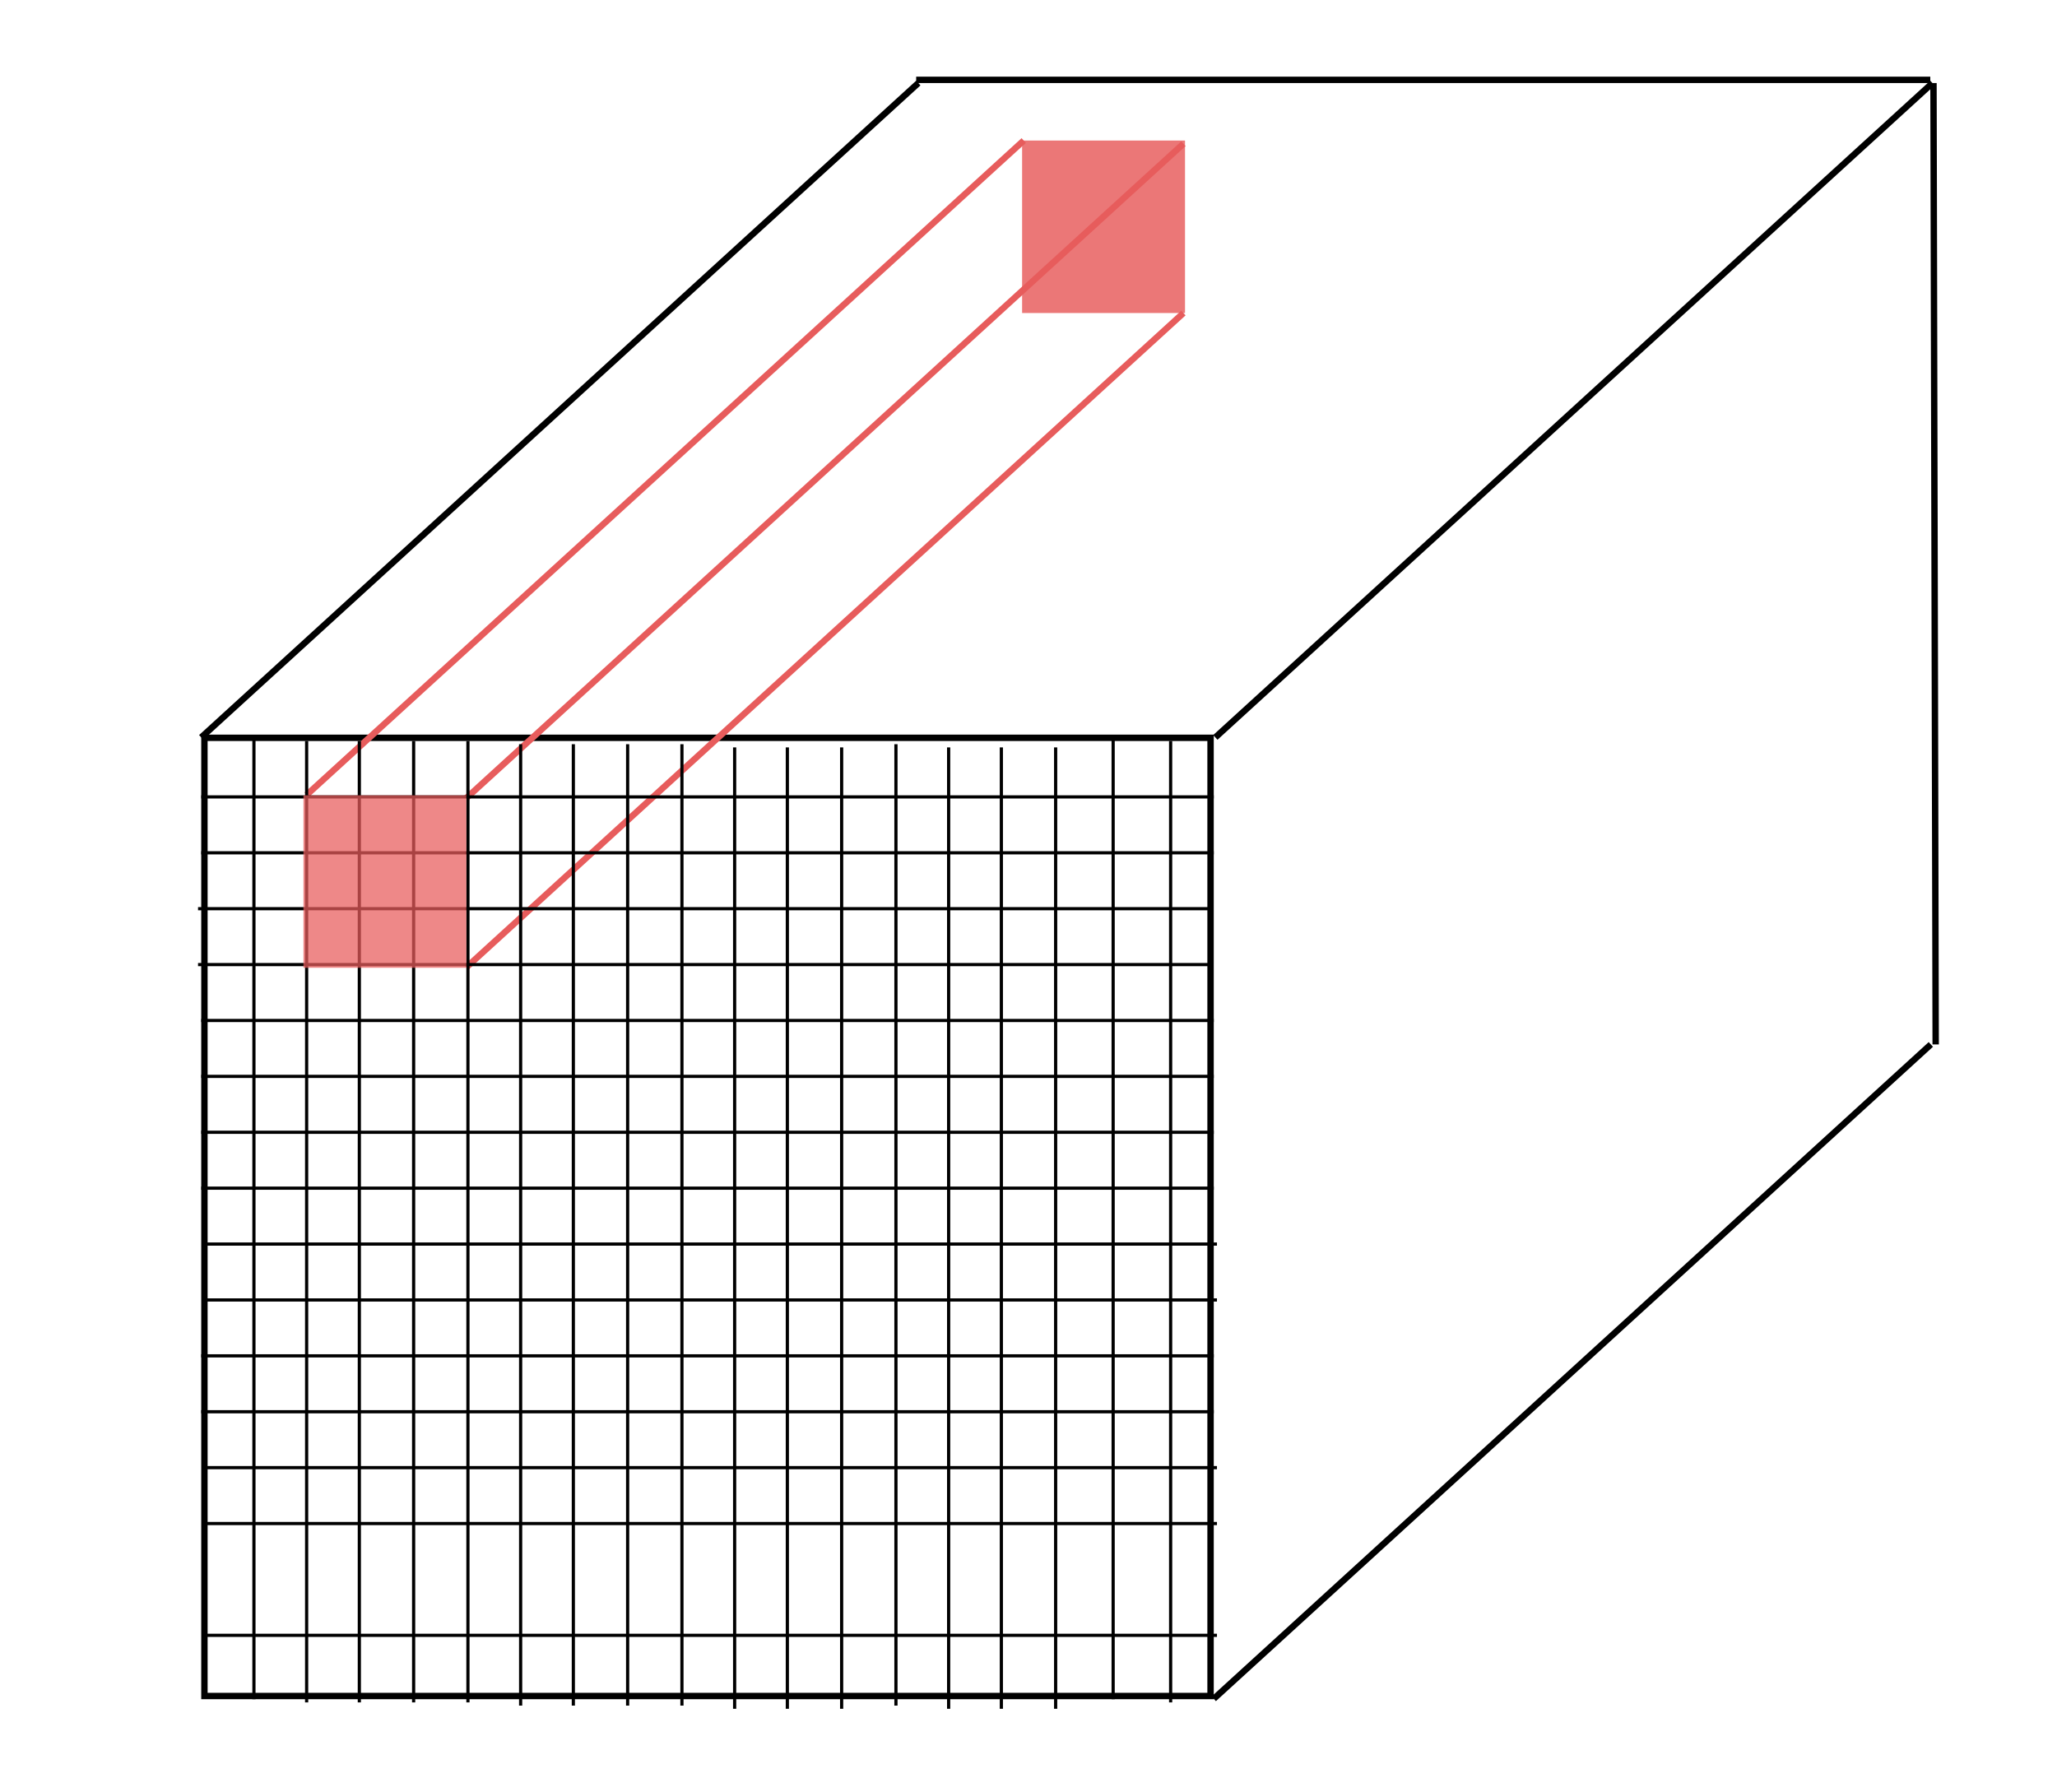 <svg width="644" height="561" viewBox="0 0 644 561" fill="none" xmlns="http://www.w3.org/2000/svg">
<rect width="644" height="561" fill="white"/>
<path d="M63 230.87L287.504 26" stroke="black" stroke-width="2"/>
<path d="M380.496 230.87L605 26" stroke="black" stroke-width="2"/>
<path d="M380 531.87L604.504 327" stroke="black" stroke-width="2"/>
<rect x="64" y="231" width="315" height="300" fill="white" stroke="black" stroke-width="2"/>
<line x1="286.835" y1="25" x2="604.331" y2="25" stroke="black" stroke-width="2"/>
<line x1="605.331" y1="25.998" x2="606.018" y2="326.998" stroke="black" stroke-width="2"/>
<path d="M96 248.87L320.504 44" stroke="#E75C5C" stroke-width="2"/>
<path d="M146 249.87L370.504 45" stroke="#E75C5C" stroke-width="2"/>
<path d="M146 302.87L370.504 98" stroke="#E75C5C" stroke-width="2"/>
<line x1="62.999" y1="267" x2="380.001" y2="267" stroke="black"/>
<line x1="63" y1="249.5" x2="380.002" y2="249.5" stroke="black"/>
<line x1="62" y1="302" x2="379.002" y2="302" stroke="black"/>
<line x1="62.001" y1="284.5" x2="379.002" y2="284.5" stroke="black"/>
<line x1="63" y1="337" x2="380.002" y2="337" stroke="black"/>
<line x1="63.001" y1="319.5" x2="380.002" y2="319.5" stroke="black"/>
<line x1="63" y1="372" x2="380.002" y2="372" stroke="black"/>
<line x1="63.001" y1="354.5" x2="380.002" y2="354.5" stroke="black"/>
<line x1="63.999" y1="407" x2="381.001" y2="407" stroke="black"/>
<line x1="64" y1="389.5" x2="381.002" y2="389.5" stroke="black"/>
<line x1="63" y1="442" x2="380.002" y2="442" stroke="black"/>
<line x1="63.001" y1="424.5" x2="380.002" y2="424.5" stroke="black"/>
<line x1="64" y1="477" x2="381.002" y2="477" stroke="black"/>
<line x1="64.001" y1="459.5" x2="381.002" y2="459.5" stroke="black"/>
<line x1="64" y1="512" x2="381.002" y2="512" stroke="black"/>
<line x1="79.5" y1="231" x2="79.5" y2="532" stroke="black"/>
<path d="M96 232L96 533M112.5 232L112.5 533M129.5 232L129.5 533" stroke="black"/>
<line x1="146.5" y1="232" x2="146.5" y2="533" stroke="black"/>
<path d="M163 233L163 534M179.5 233L179.5 534M196.5 233L196.5 534" stroke="black"/>
<line x1="213.5" y1="233" x2="213.5" y2="534" stroke="black"/>
<path d="M230 234L230 535M246.5 234L246.5 535M263.5 234V535" stroke="black"/>
<line x1="280.5" y1="233" x2="280.5" y2="534" stroke="black"/>
<path d="M297 234V535M313.5 234V535M330.5 234V535" stroke="black"/>
<line x1="348.5" y1="231" x2="348.5" y2="532" stroke="black"/>
<line x1="366.5" y1="232" x2="366.5" y2="533" stroke="black"/>
<rect x="95" y="249" width="51" height="54" fill="#E75C5C" fill-opacity="0.73"/>
<rect x="320" y="44" width="51" height="54" fill="#E75C5C" fill-opacity="0.83"/>
</svg>
